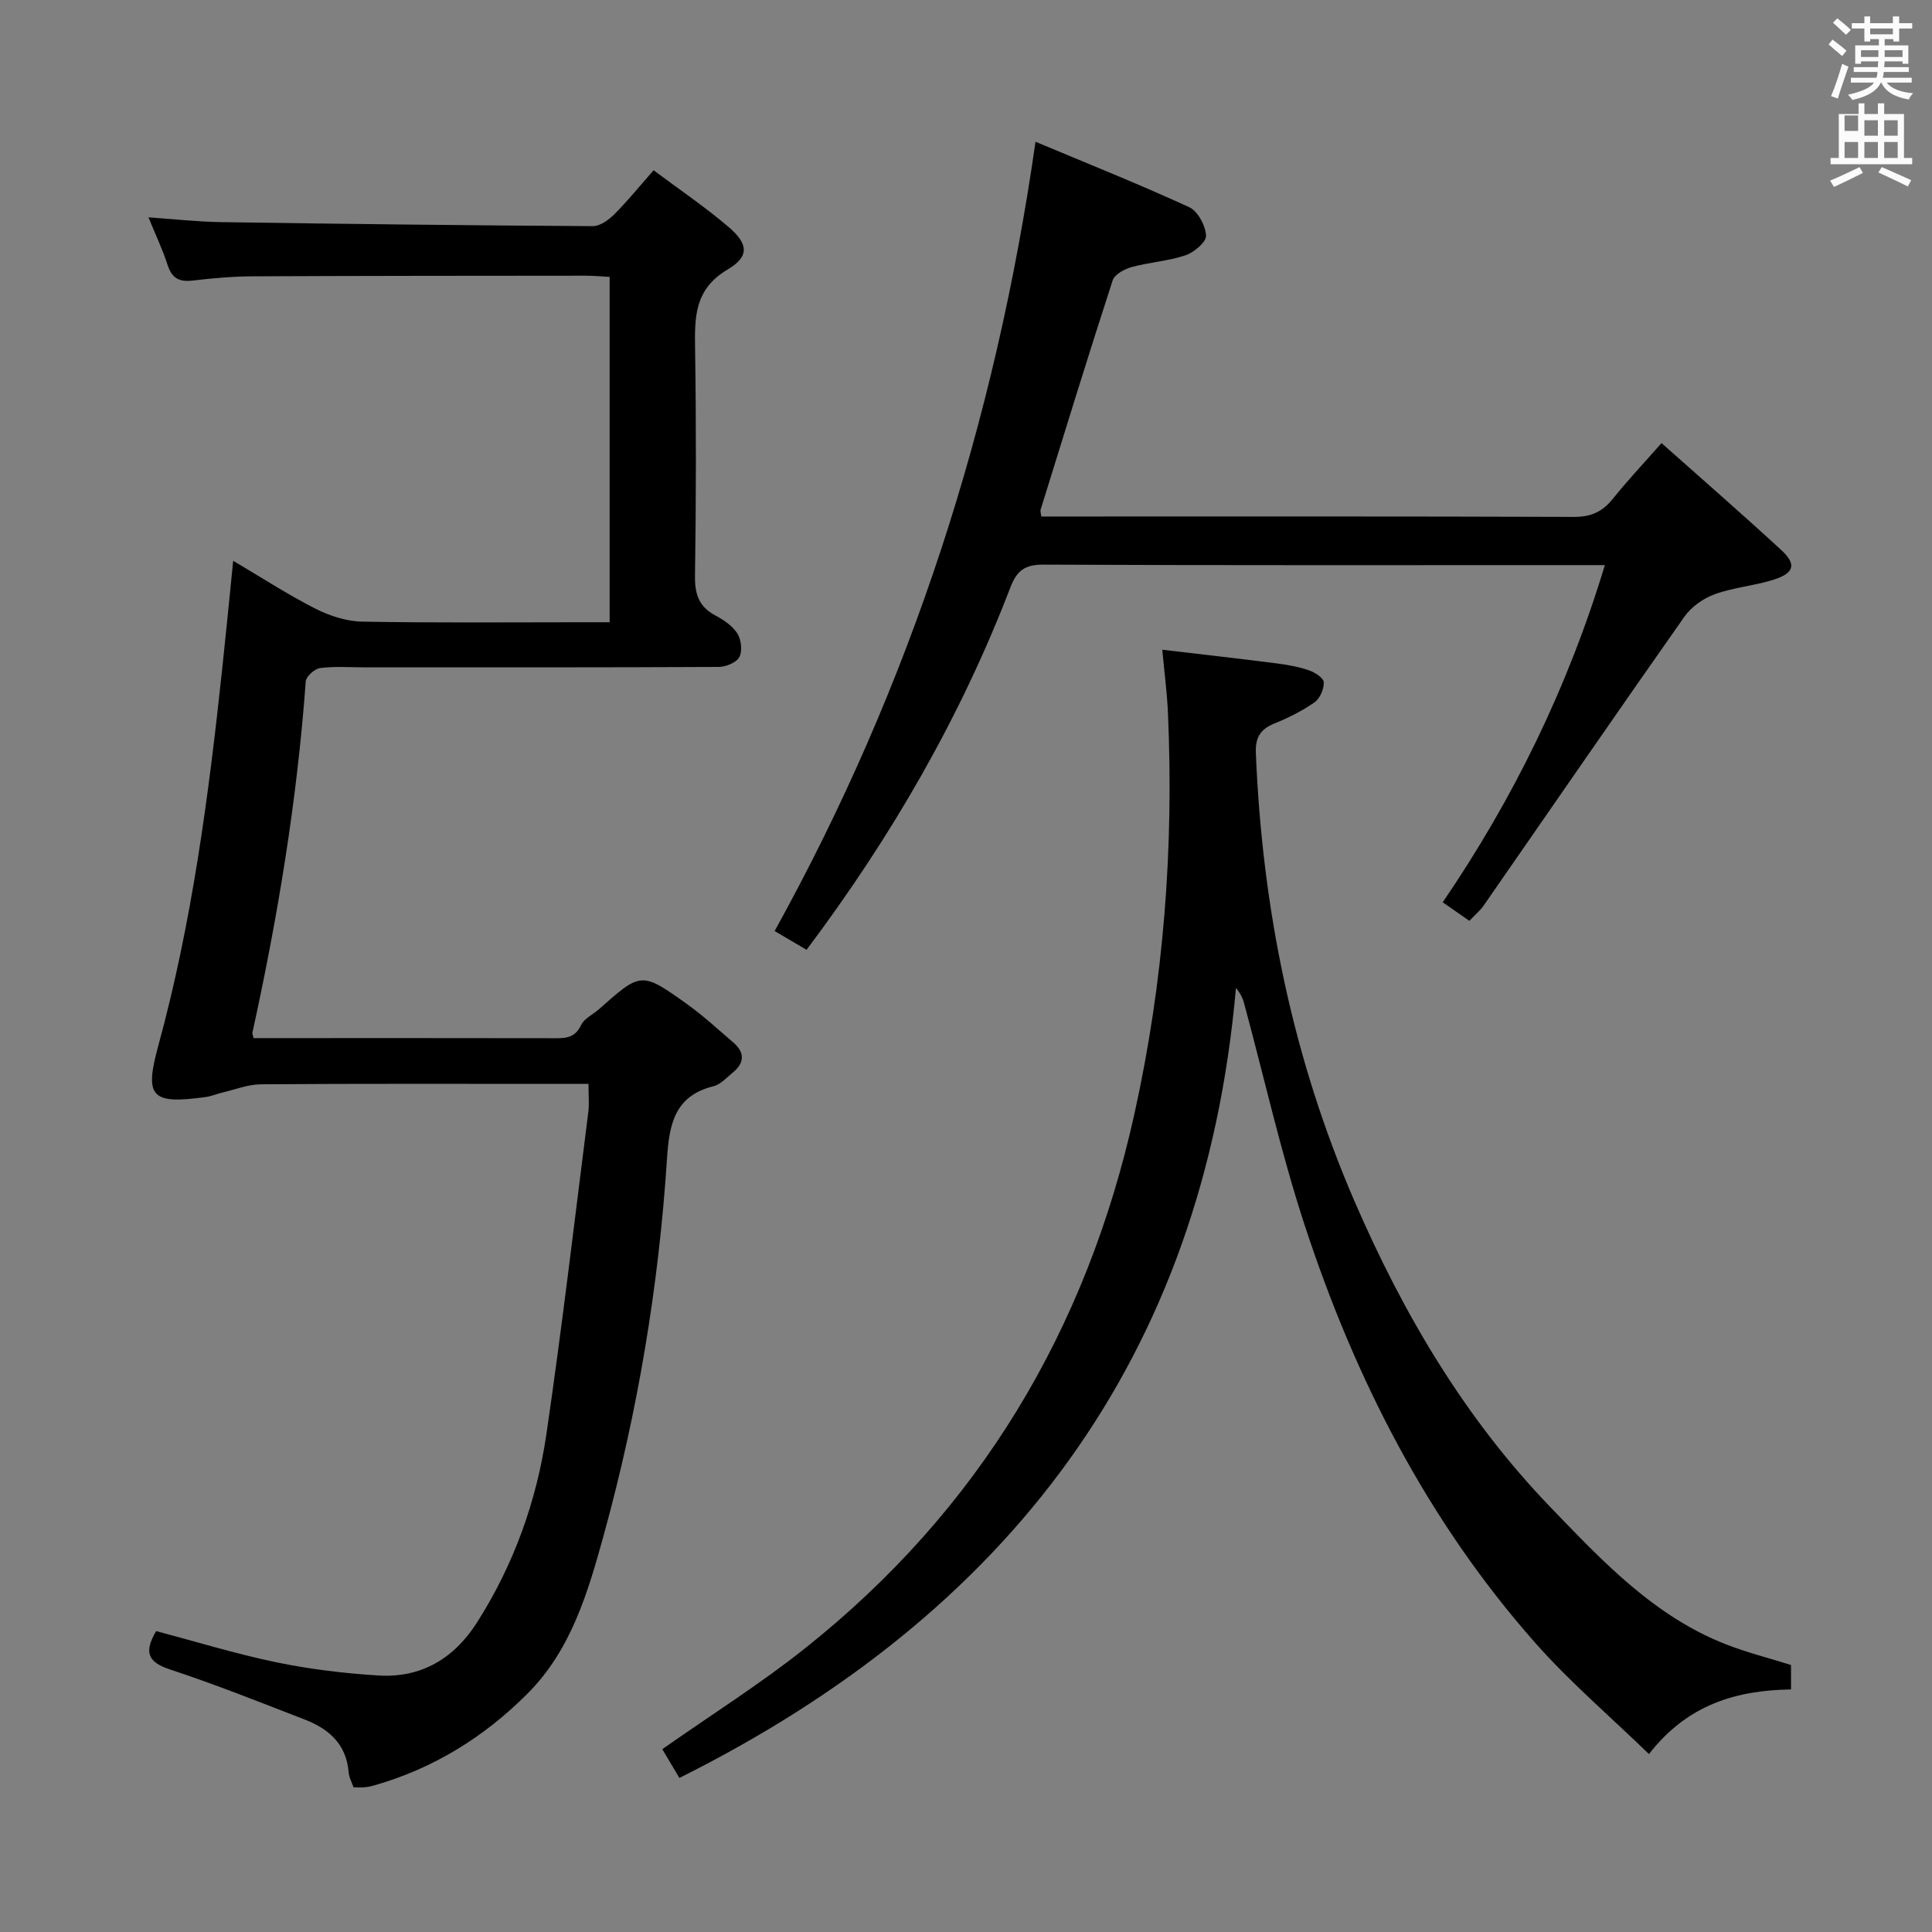 <svg enable-background="new 0 0 400 400" viewBox="0 0 400 400" xmlns="http://www.w3.org/2000/svg"><rect x="0" y="0" width="400" height="400" fill="#808080" stroke="none"/><path d="m378.6 9.2.8-1c.9.7 1.9 1.4 2.9 2.3l-.9 1.1c-1.1-.9-2-1.7-2.8-2.4zm.5 10.7c.9-2.1 1.6-4.3 2.3-6.7.4.2.8.4 1.3.6-.7 2.1-1.5 4.3-2.2 6.6zm.4-15.2.9-.9c1 .8 2 1.6 2.8 2.4l-1 1c-1-.9-1.9-1.8-2.7-2.5zm12.5-1.3h1.2v1.4h2.7v1.1h-2.7v2.7h-1.2v-.5h-1.8v1.3h4.9v3.8h-1.2v-.5h-3.7c0 .4-.1.9-.1 1.2h5.1v1h-5.2c0 .5-.1.9-.2 1.2h6v1h-5.2c1.1 1.3 2.9 2 5.5 2.2-.4.4-.7.8-.9 1.3-2.9-.5-4.8-1.6-5.7-3.5h-.1c-.8 1.7-2.7 2.9-5.9 3.6-.2-.4-.6-.8-.9-1.1 2.8-.6 4.6-1.4 5.4-2.5h-4.8v-1h5.3c.1-.3.2-.7.2-1.2h-4.9v-1h5c0-.4 0-.8.1-1.2h-3.6v.5h-1.2v-3.8h4.9v-1.3h-1.8v.5h-1.2v-2.7h-2.6v-1.1h2.6v-1.4h1.2v1.4h4.7v-1.4zm-6.7 8.4h3.6c0-.4 0-.9 0-1.4h-3.6zm1.9-4.7h4.7v-1.2h-4.7zm6.7 3.3h-3.7v1.4h3.7z" fill="#fafbfa"/><path d="m384.7 21.4h1.3v2.2h2.8v-2.2h1.3v2.2h4.1v9.1h1.7v1.3h-16.9v-1.3h1.7v-9.1h4.1v-2.2zm.3 13.2.7 1.2c-1.8.9-3.8 1.9-6 2.9-.2-.4-.5-.8-.8-1.3 2.4-1 4.4-2 6.1-2.8zm-3.1-7.5h2.8v-3.2h-2.8v4.2zm0 5.6h2.8v-3.3h-2.8zm4.1-4.6h2.8v-3.2h-2.8zm0 4.6h2.8v-3.3h-2.8zm3.6 1.9c2.1.9 4.1 1.8 6.1 2.7l-.7 1.3c-2.2-1.1-4.2-2-6.1-2.9zm3.3-9.7h-2.8v3.2h2.8zm-2.8 7.8h2.8v-3.3h-2.8z" fill="#fafbfa"/><g fill="#010000"><path d="m121.84 224.41c-2.22 0-4.02 0-5.81 0-20.66 0-41.33-.07-61.99.08-2.69.02-5.38 1.1-8.06 1.73-1.12.26-2.2.74-3.33.9-11.29 1.56-12.8.08-9.9-10.53 7-25.56 10.43-51.71 13.24-77.97.78-7.24 1.48-14.49 2.29-22.51 5.83 3.44 11.22 6.95 16.93 9.86 2.96 1.51 6.46 2.67 9.74 2.73 15.16.28 30.33.13 45.49.13h5.78c0-23.99 0-47.55 0-71.5-1.74-.09-3.34-.25-4.95-.25-23 .02-45.99.02-68.99.13-4.14.02-8.3.39-12.42.88-2.78.33-4.28-.51-5.16-3.23-1.01-3.14-2.44-6.14-3.96-9.86 5.39.37 10.23.92 15.08.99 25.64.38 51.28.68 76.92.83 1.5.01 3.28-1.29 4.46-2.47 2.69-2.68 5.08-5.65 8.12-9.1 5.37 4.02 10.72 7.63 15.59 11.8 4.02 3.44 4.28 6.06-.25 8.74-6.91 4.09-6.85 9.88-6.75 16.49.24 15.66.21 31.33-.02 46.99-.05 3.76.82 6.33 4.19 8.14 1.73.92 3.57 2.15 4.58 3.74.81 1.28 1.08 3.64.41 4.89-.62 1.15-2.8 2.04-4.3 2.04-24.33.12-48.66.09-72.99.09-3.17 0-6.36-.25-9.48.14-1.14.14-2.92 1.73-3 2.77-1.78 24.55-5.78 48.76-11.05 72.77-.03.15.07.32.25 1.08h4.68c19 0 37.99-.02 56.99.02 2.5.01 4.77.21 6.14-2.72.64-1.37 2.45-2.18 3.69-3.28 8.72-7.73 8.78-7.81 18.18-1.11 3.37 2.41 6.44 5.25 9.6 7.95 2.42 2.07 2.43 4.23-.05 6.26-1.28 1.05-2.54 2.48-4.03 2.85-8.03 1.98-9.14 7.9-9.6 14.91-1.71 26.42-6.05 52.43-13.09 77.96-3.28 11.88-6.72 23.78-15.8 32.88-8.97 8.99-19.47 15.5-31.74 19-.64.18-1.29.32-1.95.38-.65.07-1.31.01-2.32.01-.35-1.02-.94-2.05-1.02-3.12-.46-5.77-4.06-8.95-9-10.87-9.29-3.6-18.56-7.3-28.02-10.42-4.66-1.54-5.34-3.66-2.83-7.93 8.24 2.18 16.45 4.71 24.83 6.45 6.95 1.44 14.07 2.3 21.16 2.74 8.89.56 15.7-3.52 20.45-10.99 7.61-11.95 12.32-25.09 14.36-38.99 3.24-22.16 5.85-44.42 8.67-66.64.22-1.62.04-3.3.04-5.86z"/><path d="m140.66 368.1c-1.13-1.9-2.37-3.99-3.54-5.95 10.08-7.08 20.23-13.47 29.56-20.89 36.01-28.62 58.27-65.84 68.19-110.65 6.08-27.44 8.19-55.2 6.93-83.24-.18-3.95-.7-7.88-1.16-12.85 8.21.97 15.88 1.83 23.53 2.81 2.3.29 4.62.7 6.8 1.44 1.24.42 3.06 1.58 3.1 2.48.07 1.39-.79 3.37-1.91 4.16-2.56 1.79-5.44 3.22-8.35 4.4-2.9 1.18-3.93 2.94-3.8 6.08 1.31 32.15 7.6 63.14 20.42 92.8 10.13 23.41 22.91 45.05 40.67 63.46 10.73 11.13 21.41 22.52 36.31 28.32 4.28 1.67 8.78 2.8 13.4 4.25v5.06c-11.21.18-21.36 3.02-29.41 13.38-8.06-7.82-16.39-14.92-23.57-23.05-22.25-25.18-37.25-54.59-47.66-86.29-4.96-15.1-8.42-30.68-12.58-46.05-.26-.95-.6-1.87-1.7-3.23-6.72 76.7-47.13 129.59-115.23 163.56z"/><path d="m332.27 117c-2.33 0-3.81 0-5.3 0-36.99 0-73.98.07-110.96-.1-3.82-.02-5.48 1.24-6.81 4.69-10.32 26.88-24.57 51.57-42.21 75.06-2.1-1.24-4.18-2.46-6.61-3.89 28.22-51 45.71-105.3 54.01-163.41 10.83 4.54 21.45 8.78 31.83 13.55 1.78.82 3.36 3.79 3.48 5.87.08 1.32-2.47 3.48-4.24 4.08-3.58 1.21-7.48 1.44-11.15 2.44-1.5.41-3.55 1.52-3.95 2.77-5.13 15.78-10 31.64-14.92 47.49-.09.28.06.64.15 1.39h4.84c35.15 0 70.31-.05 105.46.08 3.54.01 5.9-1.08 8.04-3.76 2.99-3.74 6.29-7.23 10.07-11.52 8.47 7.53 16.74 14.72 24.79 22.14 3.24 2.99 2.7 4.81-1.74 6.19-3.95 1.23-8.2 1.56-12.07 2.97-2.36.86-4.81 2.61-6.25 4.65-13.96 19.85-27.71 39.85-41.55 59.79-.75 1.07-1.8 1.94-2.96 3.17-1.69-1.17-3.3-2.29-5.52-3.84 14.58-21.4 25.84-44.29 33.57-69.81z"/></g></svg>